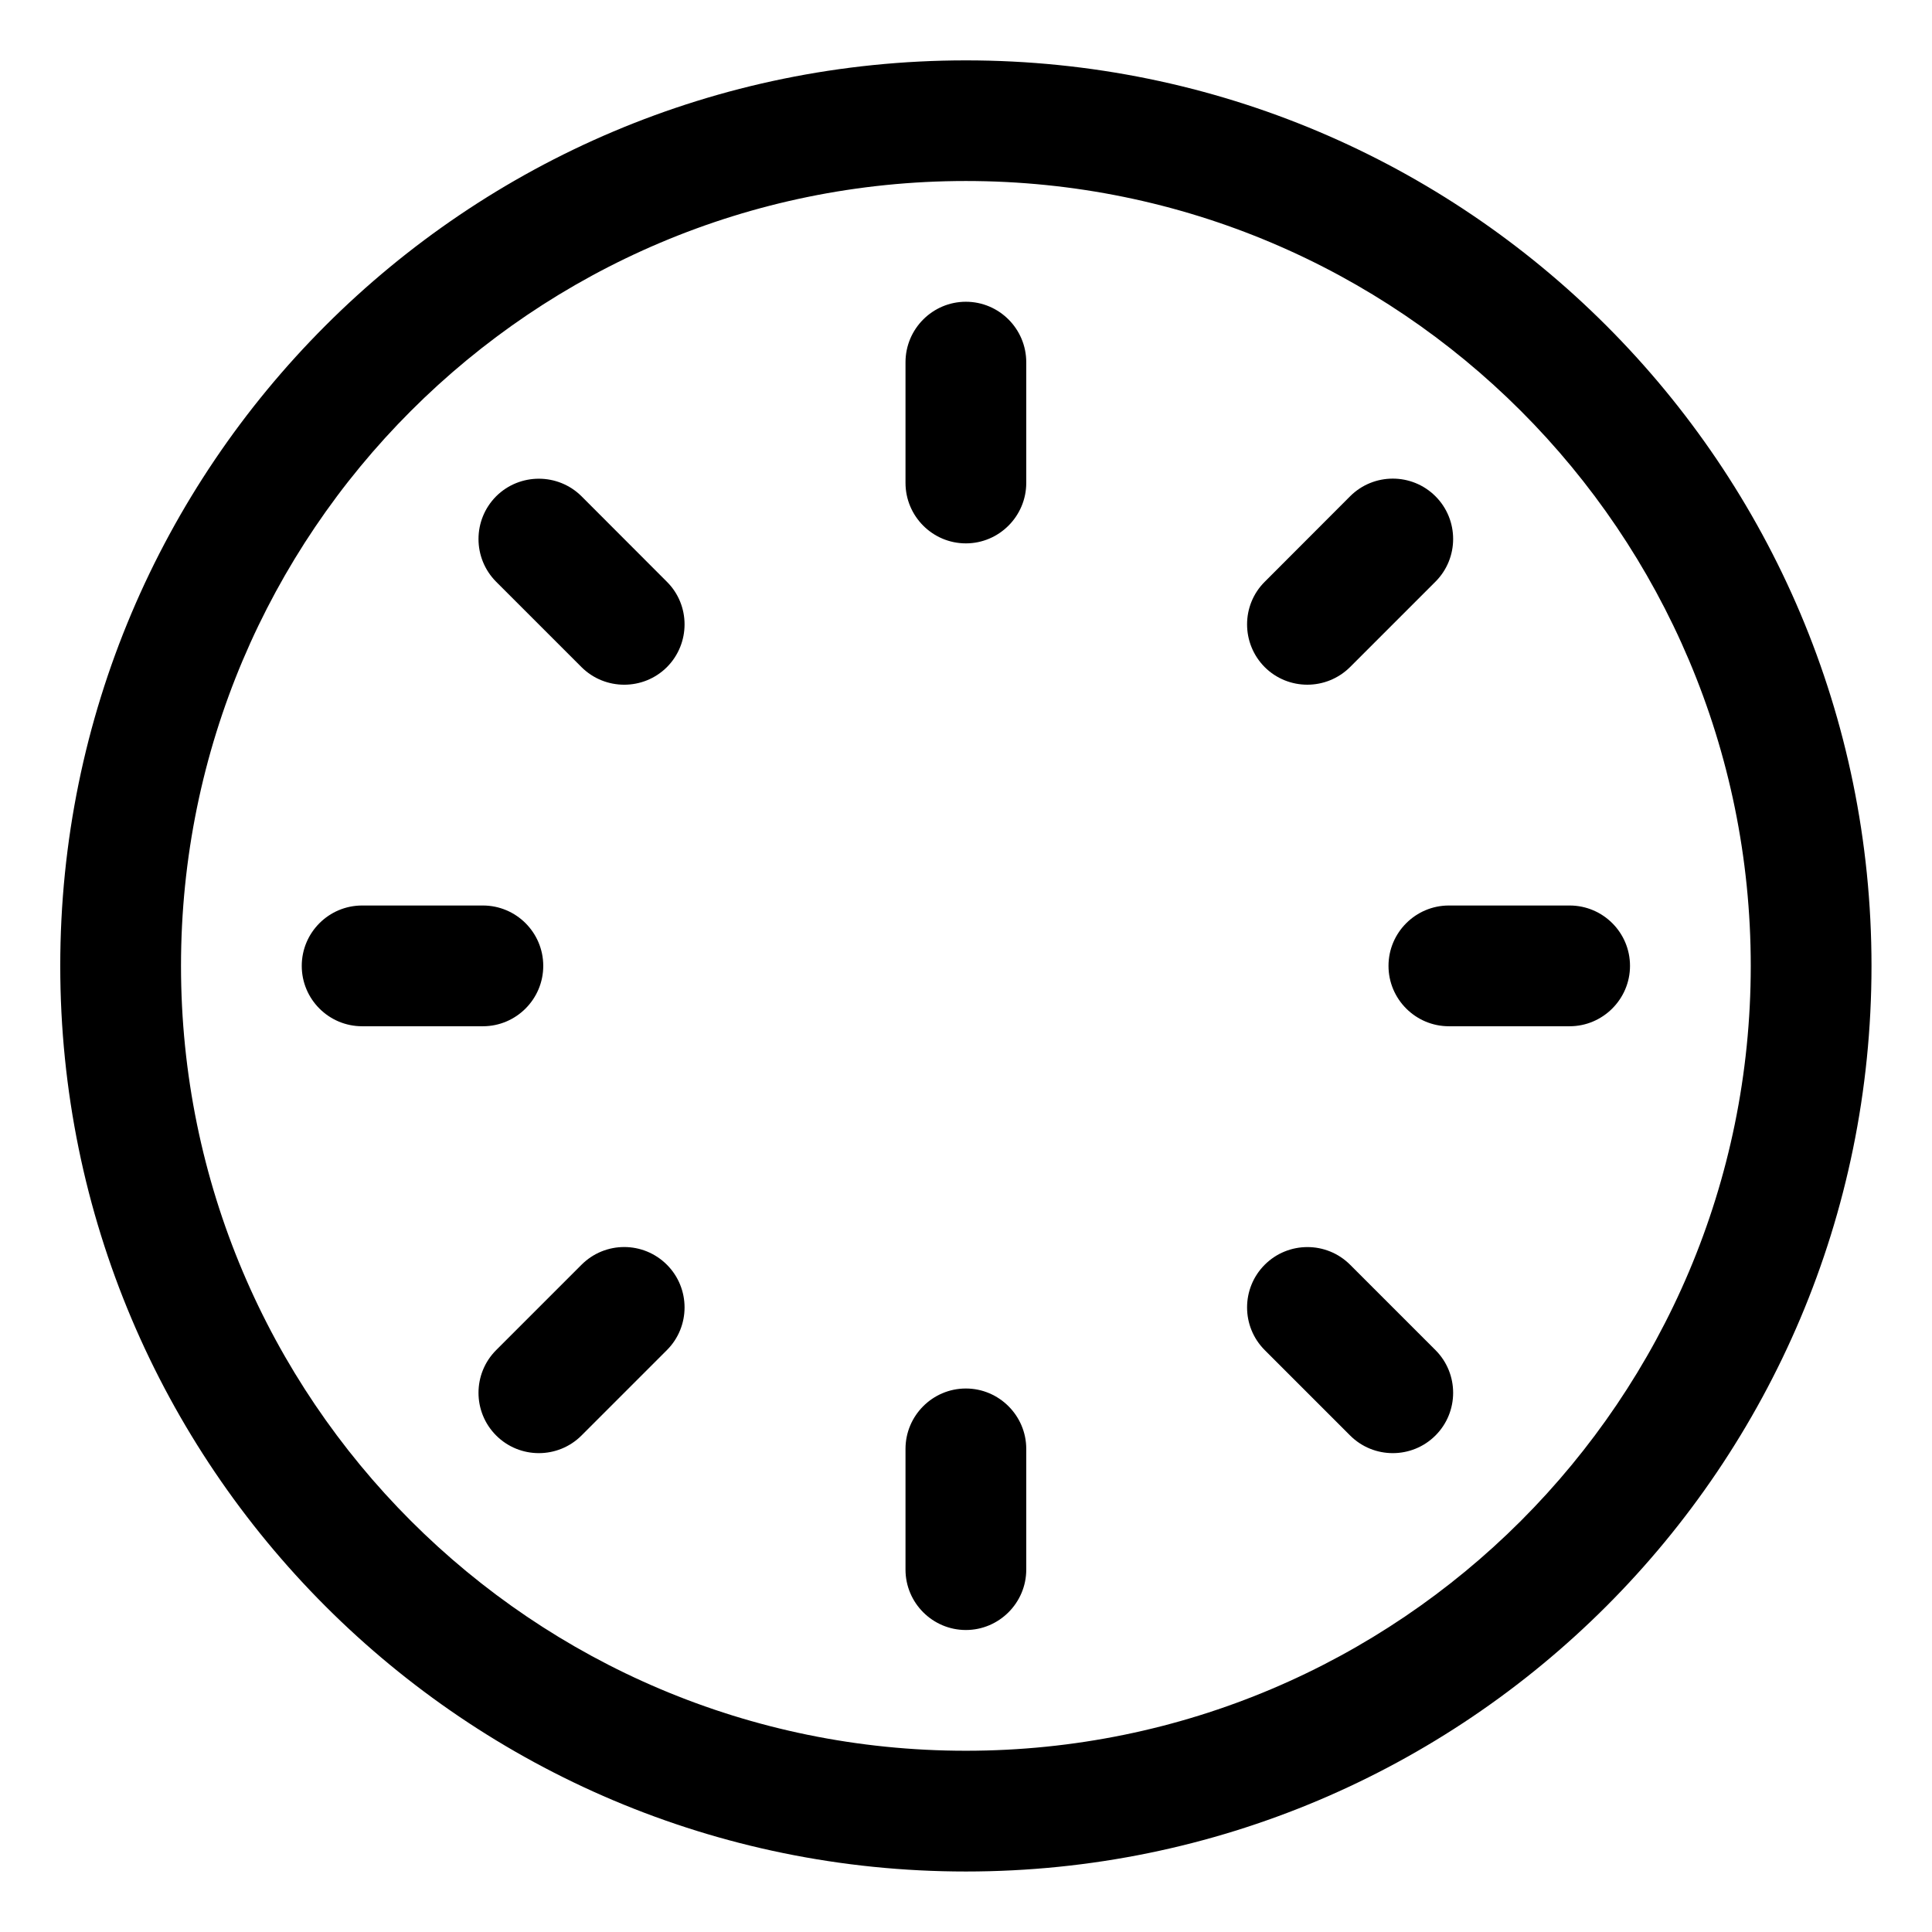 <?xml version="1.0" encoding="iso-8859-1"?>
<!-- Generator: Adobe Illustrator 16.0.0, SVG Export Plug-In . SVG Version: 6.00 Build 0)  -->
<!DOCTYPE svg PUBLIC "-//W3C//DTD SVG 1.1//EN" "http://www.w3.org/Graphics/SVG/1.1/DTD/svg11.dtd">
<svg version="1.1" xmlns="http://www.w3.org/2000/svg" xmlns:xlink="http://www.w3.org/1999/xlink" x="0px" y="0px" width="16px"
	 height="16px" viewBox="0 0 16 16" style="enable-background:new 0 0 16 16;" xml:space="preserve">
<g id="interface-clock-a" style="enable-background:new    ;">
	<g id="interface-clock-a_1_">
		<g>
			<path d="M4.816,4.11c-0.195-0.194-0.512-0.194-0.707,0c-0.195,0.196-0.195,0.512,0,0.708l0.707,0.707
				c0.195,0.194,0.512,0.194,0.707,0c0.195-0.196,0.195-0.513,0-0.707L4.816,4.11z M11.181,5.524l0.707-0.707
				c0.195-0.195,0.195-0.512,0-0.707s-0.512-0.195-0.707,0l-0.707,0.708c-0.195,0.194-0.195,0.511,0,0.707
				C10.669,5.719,10.985,5.719,11.181,5.524z M4.816,10.474l-0.707,0.707c-0.195,0.195-0.195,0.512,0,0.707s0.512,0.195,0.707,0
				l0.707-0.707c0.195-0.195,0.195-0.512,0-0.707S5.012,10.278,4.816,10.474z M4.499,7.999c0-0.276-0.224-0.5-0.5-0.5h-1
				c-0.276,0-0.5,0.224-0.5,0.5c0,0.276,0.224,0.5,0.5,0.5h1C4.275,8.499,4.499,8.274,4.499,7.999z M7.999,2.499
				c-0.276,0-0.5,0.225-0.5,0.501v0.999c0,0.276,0.224,0.501,0.5,0.501c0.275,0,0.5-0.225,0.5-0.501V3
				C8.499,2.723,8.274,2.499,7.999,2.499z M12.999,7.499h-1c-0.275,0-0.5,0.224-0.5,0.5c0,0.276,0.225,0.5,0.5,0.5h1
				c0.275,0,0.5-0.225,0.5-0.5C13.499,7.722,13.274,7.499,12.999,7.499z M7.999,11.499c-0.276,0-0.5,0.225-0.5,0.5v1
				c0,0.275,0.224,0.5,0.5,0.5c0.275,0,0.5-0.225,0.5-0.5v-1C8.499,11.724,8.274,11.499,7.999,11.499z M7.999,0.5
				c-4.142,0-7.5,3.357-7.5,7.499c0,4.143,3.358,7.5,7.5,7.5c4.143,0,7.5-3.357,7.5-7.5C15.499,3.857,12.142,0.5,7.999,0.5z
				 M7.999,14.499c-3.59,0-6.5-2.91-6.5-6.5c0-3.589,2.91-6.5,6.5-6.5s6.5,2.911,6.5,6.5C14.499,11.589,11.589,14.499,7.999,14.499z
				 M11.181,10.474c-0.195-0.195-0.512-0.195-0.707,0s-0.195,0.512,0,0.707l0.707,0.707c0.195,0.195,0.512,0.195,0.707,0
				s0.195-0.512,0-0.707L11.181,10.474z"/>
		</g>
	</g>
</g>
<g id="Layer_1">
</g>
</svg>
